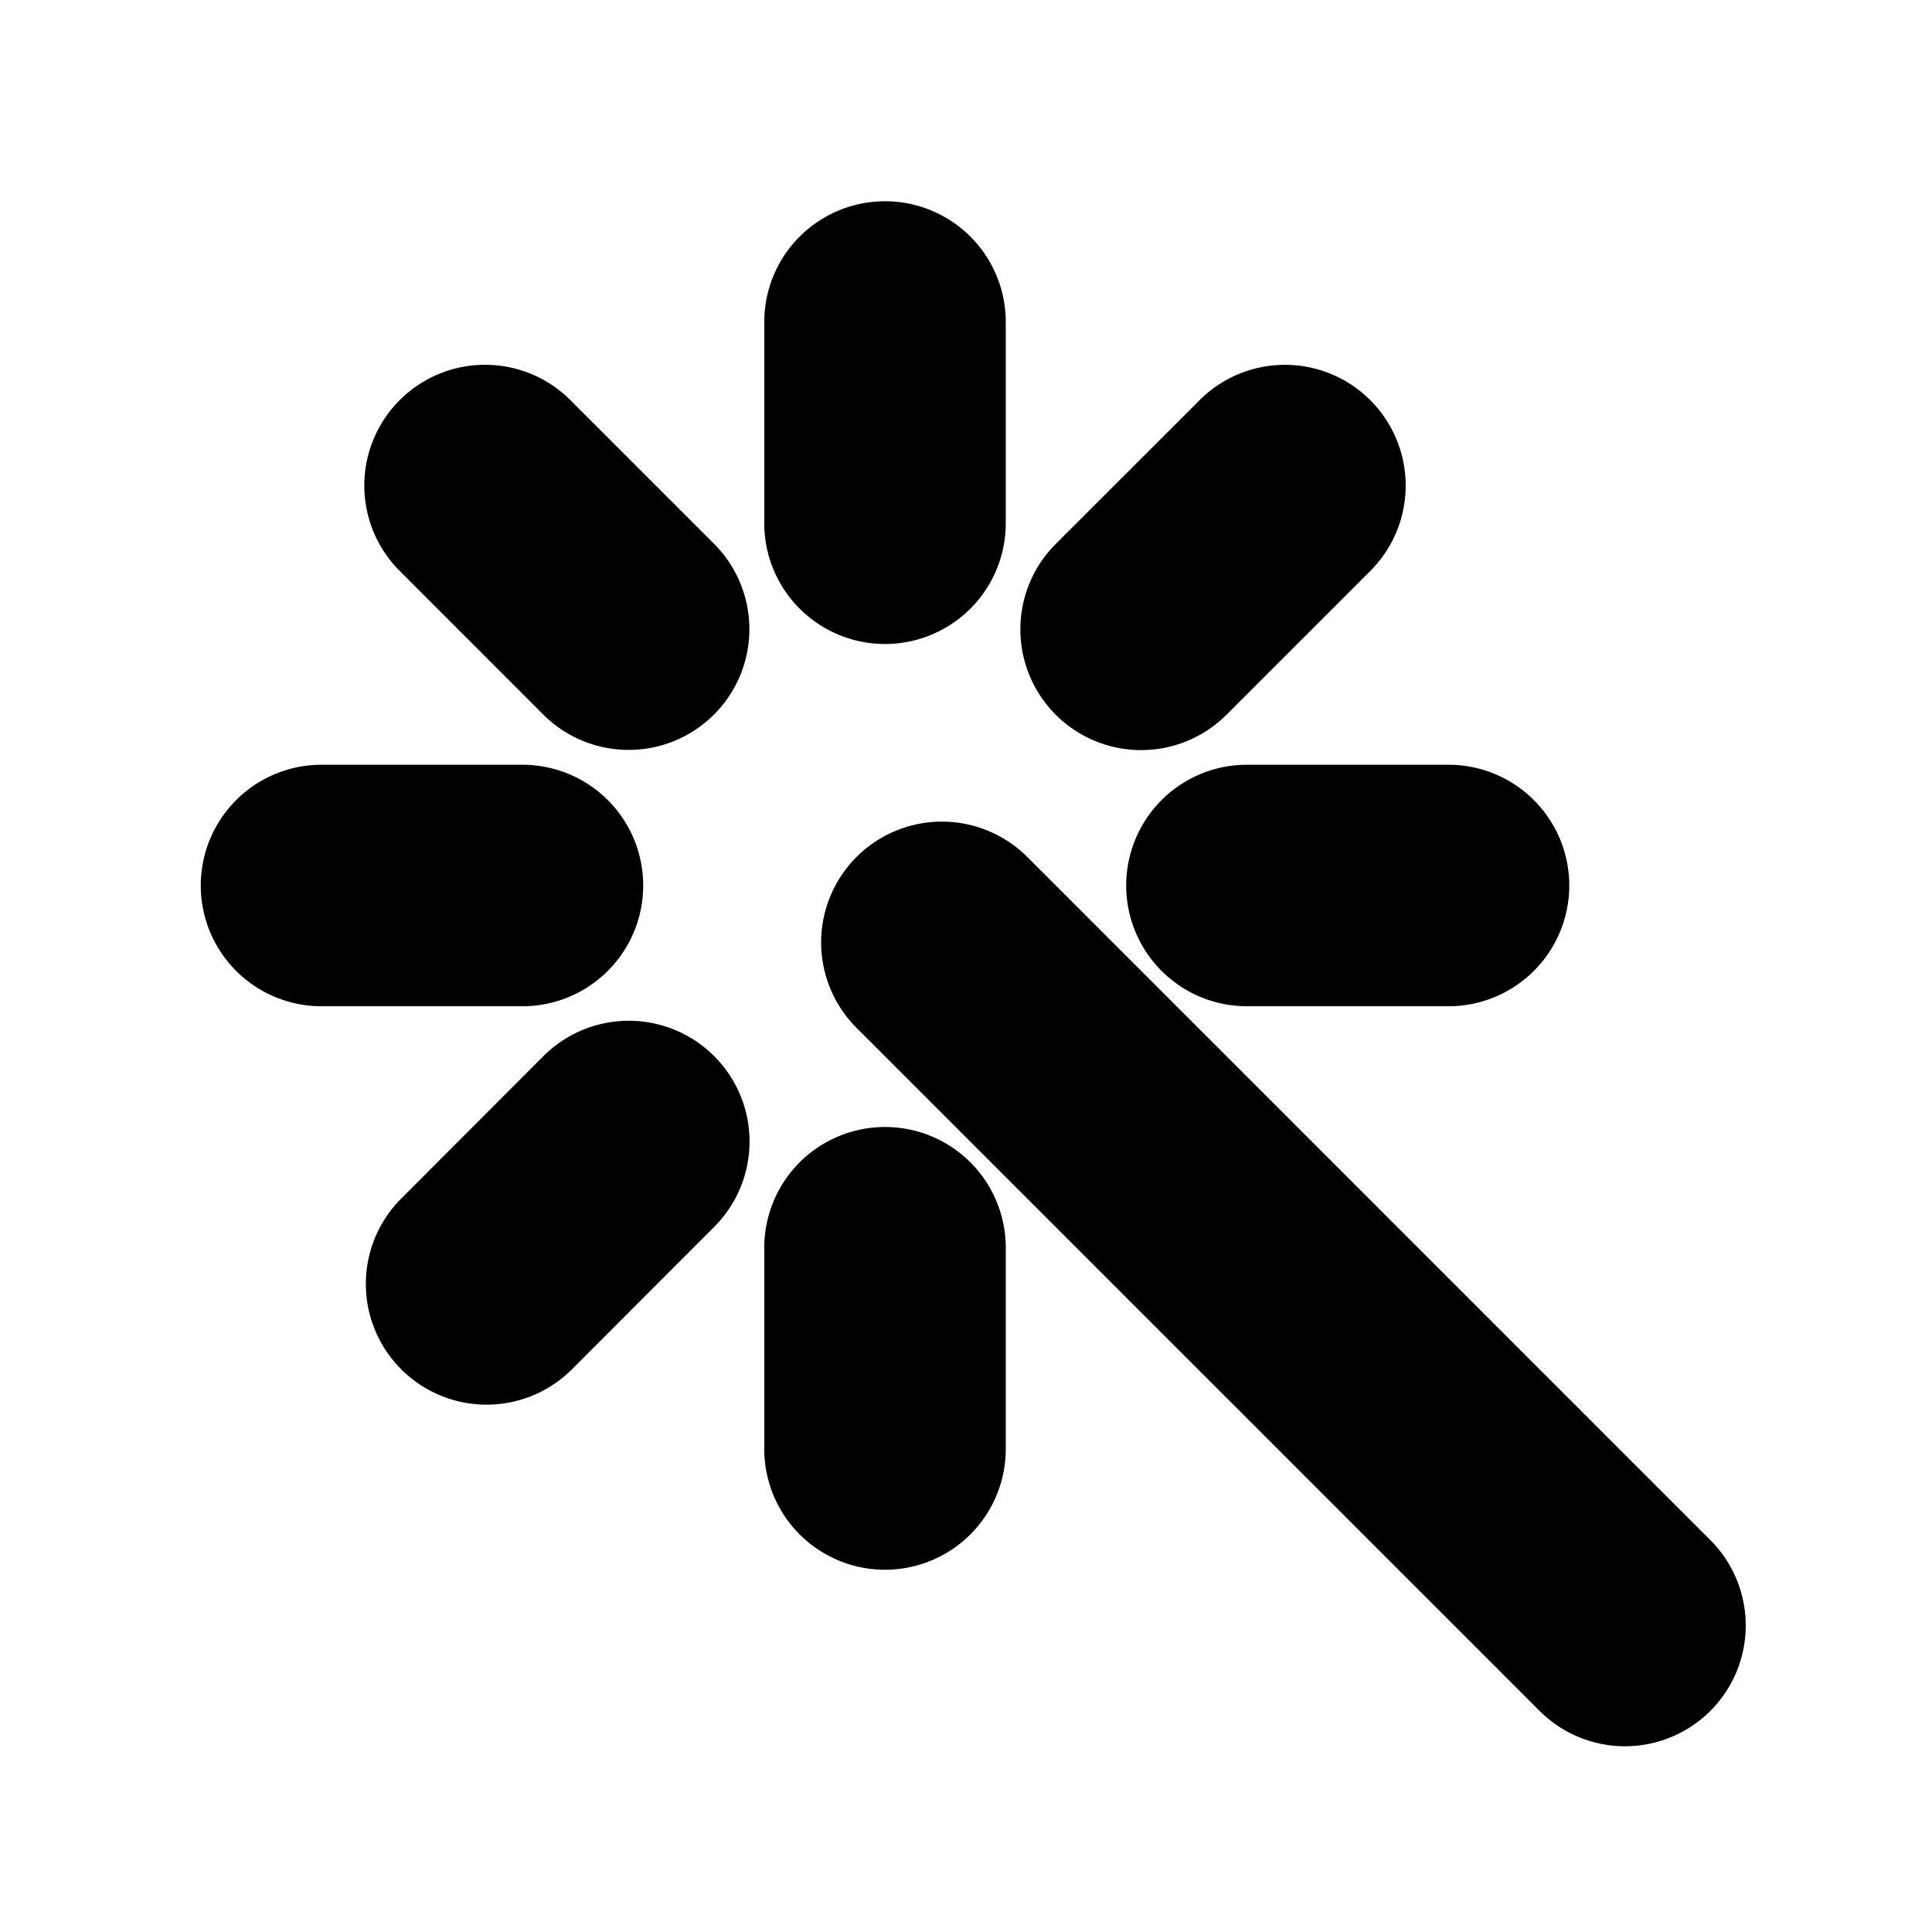 <svg xmlns="http://www.w3.org/2000/svg" width="3em" height="3em" viewBox="0 0 24 24"><g fill="none" fill-rule="evenodd"><path d="m12.593 23.258l-.011.002l-.071.035l-.02.004l-.014-.004l-.071-.035q-.016-.005-.024.005l-.004.01l-.017.428l.005.02l.01.013l.104.074l.015.004l.012-.004l.104-.074l.012-.016l.004-.017l-.017-.427q-.004-.016-.017-.018m.265-.113l-.013.002l-.185.093l-.01.01l-.003.011l.018.43l.005.012l.008.007l.201.093q.019.005.029-.008l.004-.014l-.034-.614q-.005-.018-.02-.022m-.715.002a.02.02 0 0 0-.027.006l-.006.014l-.034.614q.001.018.017.024l.015-.002l.201-.093l.01-.008l.004-.011l.017-.43l-.003-.012l-.01-.01z"/><path fill="currentColor" d="M6.748 8.876A1.5 1.5 0 0 0 8.87 6.755L7.105 4.99a1.5 1.5 0 1 0-2.122 2.12zM7.99 11a1.5 1.5 0 0 1-1.5 1.5H3.994a1.5 1.5 0 0 1 0-3H6.49a1.5 1.5 0 0 1 1.5 1.5m4.772-.354a1.5 1.5 0 1 0-2.122 2.122l8.485 8.485a1.5 1.5 0 0 0 2.122-2.121zm5.232 1.854a1.5 1.5 0 0 0 0-3H15.49a1.5 1.5 0 0 0 0 3zm-8.5 5.5a1.5 1.5 0 0 0 3 0v-2.5a1.5 1.5 0 1 0-3 0zm1.5-10a1.5 1.5 0 0 1-1.5-1.5V4a1.5 1.5 0 0 1 3 0v2.5a1.5 1.5 0 0 1-1.5 1.5m-6.01 9.01a1.5 1.5 0 0 1 0-2.121L6.75 13.12a1.5 1.5 0 1 1 2.122 2.121L7.105 17.01a1.5 1.5 0 0 1-2.121 0m8.131-10.253a1.5 1.5 0 1 0 2.121 2.122l1.768-1.768a1.5 1.5 0 1 0-2.121-2.121z"/></g></svg>